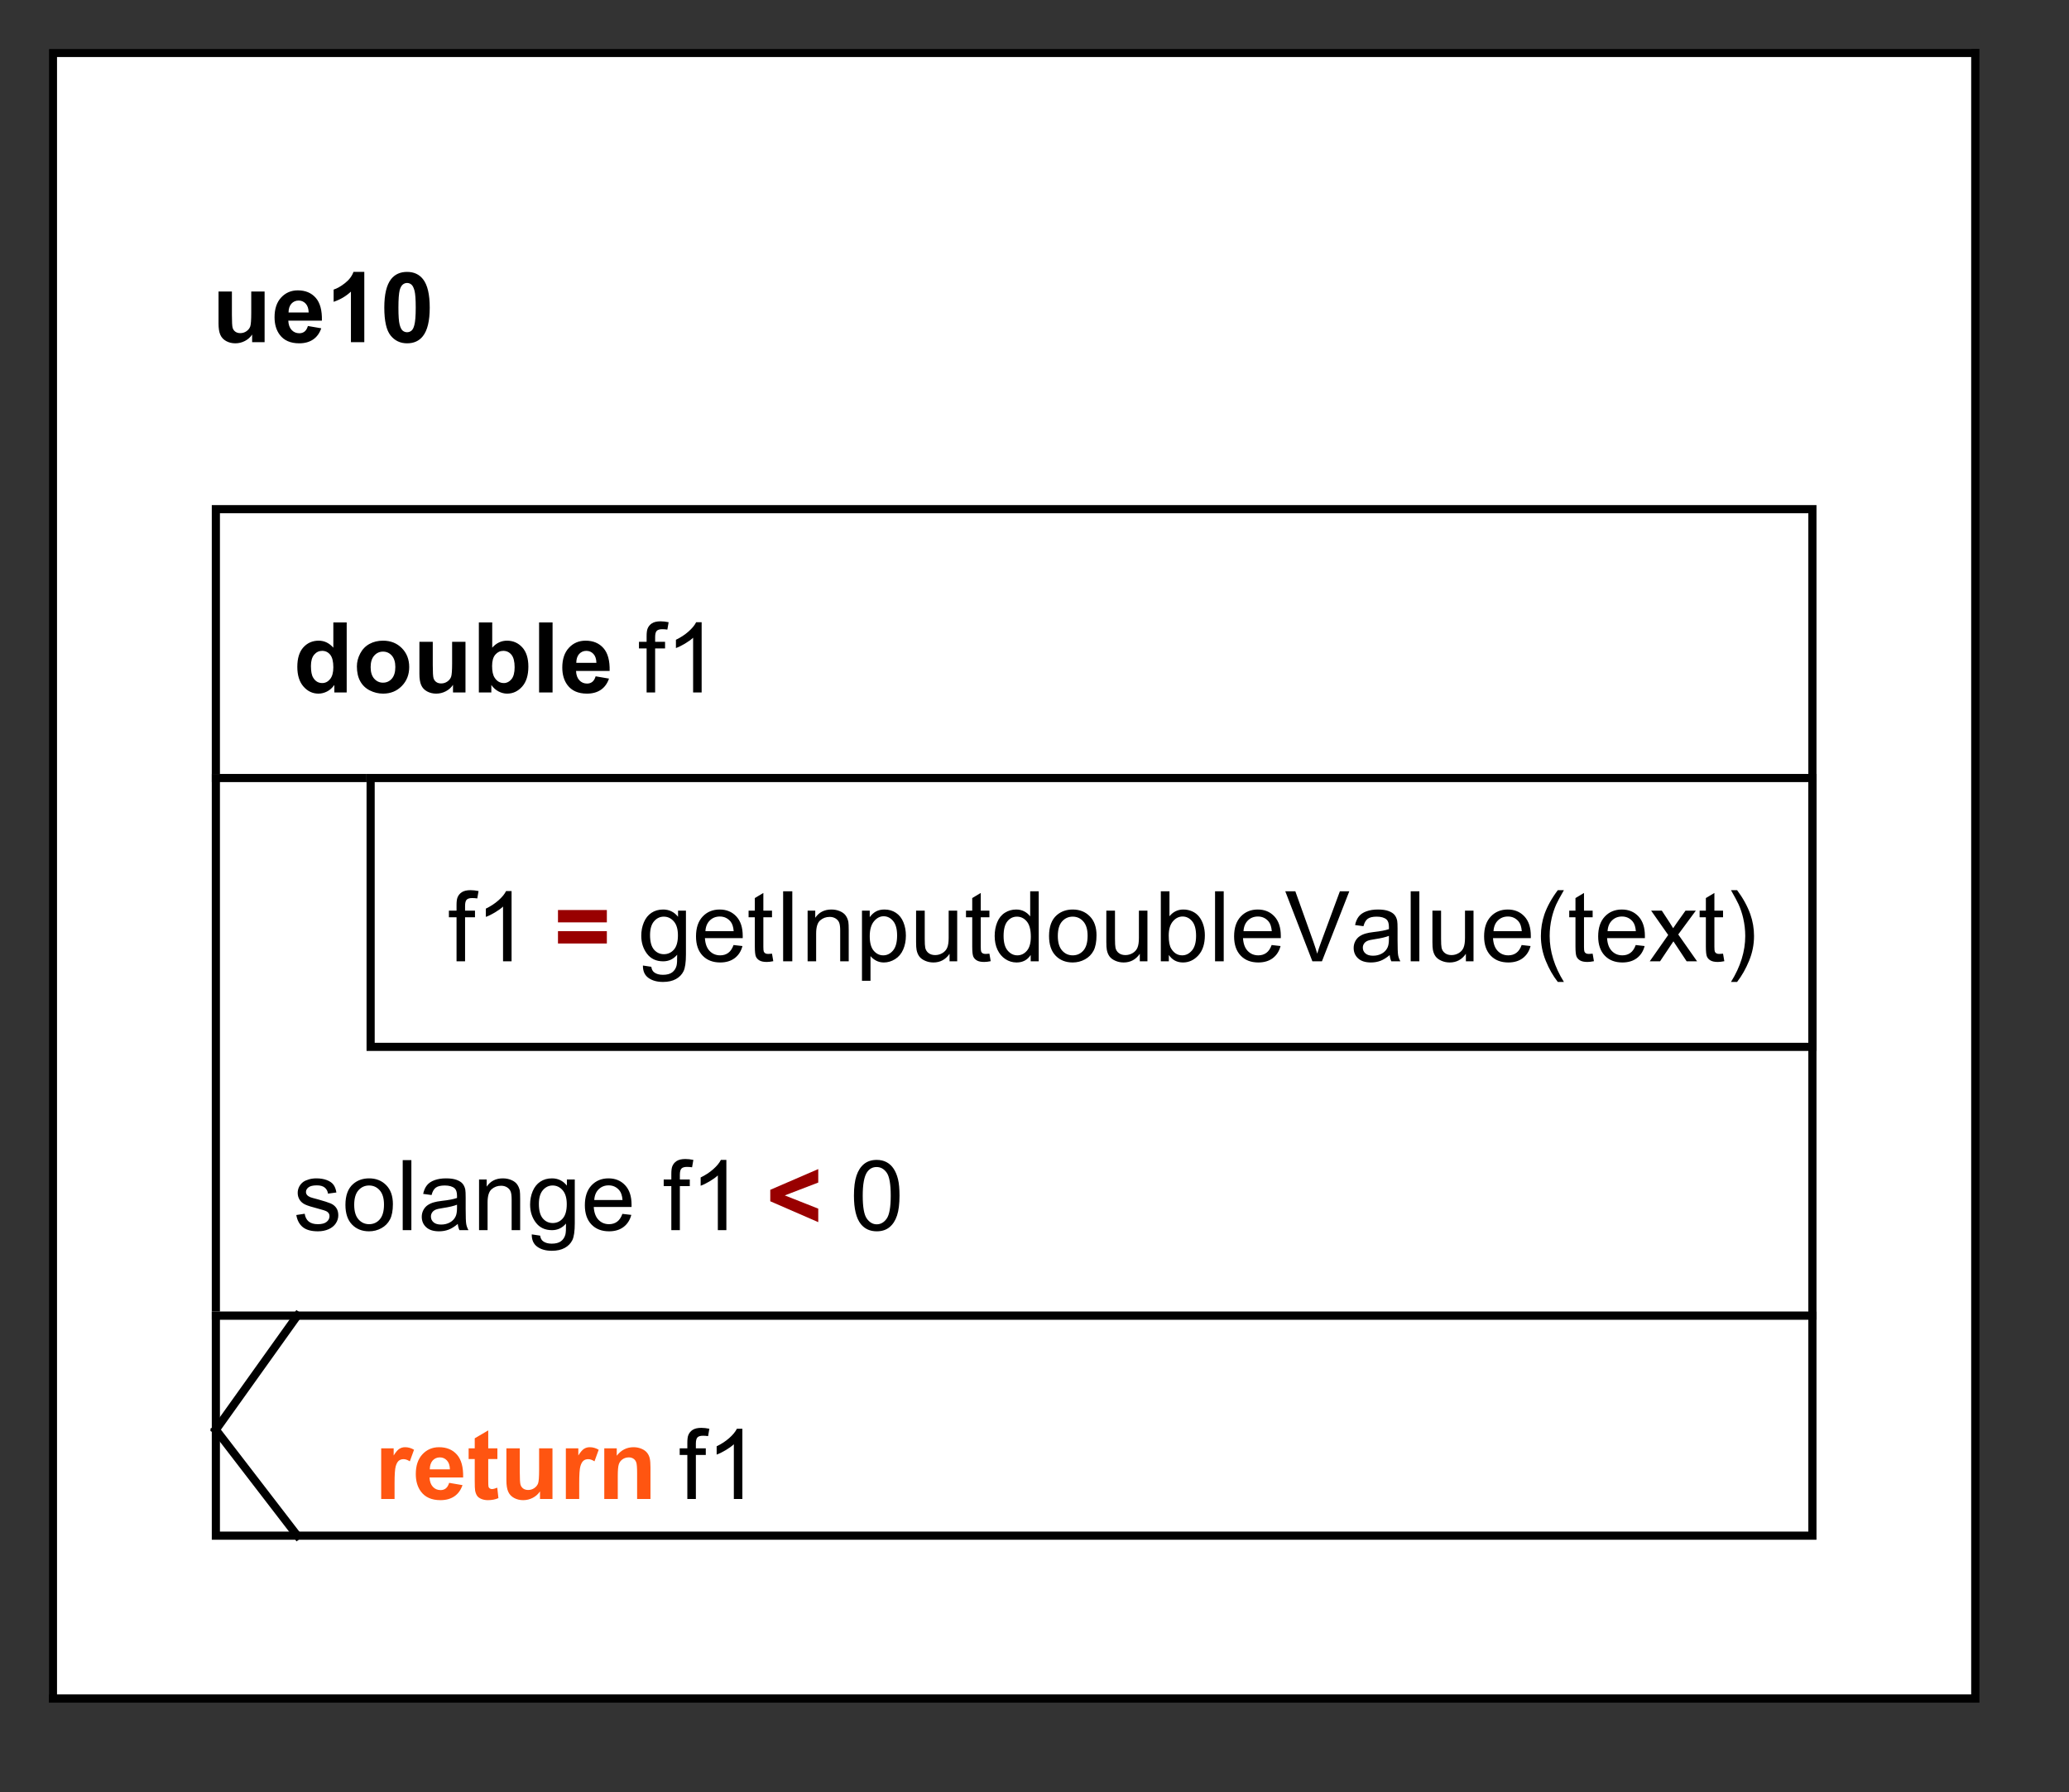 <?xml version="1.0" standalone="no"?>

<svg 
     version="1.1"
     baseProfile="full"
     xmlns="http://www.w3.org/2000/svg"
     xmlns:xlink="http://www.w3.org/1999/xlink"
     xmlns:ev="http://www.w3.org/2001/xml-events"
     x="0px"
     y="0px"
     width="254px"
     height="220px"
     viewBox="0 0 254 220"
     >
<rect x="0" y="0" width="254" height="220" fill="#333333" stroke="none"/>
<title></title>
<desc>Creator: FreeHEP Graphics2D Driver Producer: org.freehep.graphicsio.svg.SVGGraphics2D Revision: 12753  Source:  Date: Freitag, 27. März 2020 12:46 Uhr MEZ</desc>
<g stroke-linejoin="miter" stroke-dashoffset="0" stroke-dasharray="none" stroke-width="1" stroke-miterlimit="10" stroke-linecap="square">
<g fill-opacity="1" fill-rule="nonzero" stroke="none" fill="#ffffff">
  <path d="M 6 6 L 242 6 L 242 208 L 6 208 L 6 6 z"/>
</g> <!-- drawing style -->
<g fill-opacity="1" fill-rule="nonzero" stroke="none" fill="#000000">
  <path d="M 30.953 42 L 30.953 41.062 Q 30.625 41.562 30.07 41.852 Q 29.516 42.141 28.891 42.141 Q 28.266 42.141 27.766 41.867 Q 27.266 41.594 27.047 41.094 Q 26.828 40.594 26.828 39.719 L 26.828 35.781 L 28.469 35.781 L 28.469 38.641 Q 28.469 39.953 28.562 40.25 Q 28.656 40.547 28.898 40.719 Q 29.141 40.891 29.5 40.891 Q 29.922 40.891 30.258 40.656 Q 30.594 40.422 30.719 40.078 Q 30.844 39.734 30.844 38.406 L 30.844 35.781 L 32.484 35.781 L 32.484 42 L 30.953 42 z M 37.799 40.016 L 39.439 40.297 Q 39.127 41.203 38.439 41.672 Q 37.752 42.141 36.736 42.141 Q 35.111 42.141 34.33 41.078 Q 33.705 40.234 33.705 38.938 Q 33.705 37.391 34.518 36.516 Q 35.33 35.641 36.564 35.641 Q 37.955 35.641 38.76 36.555 Q 39.564 37.469 39.518 39.359 L 35.393 39.359 Q 35.424 40.094 35.799 40.5 Q 36.174 40.906 36.752 40.906 Q 37.127 40.906 37.393 40.695 Q 37.658 40.484 37.799 40.016 z M 37.893 38.359 Q 37.877 37.641 37.525 37.266 Q 37.174 36.891 36.658 36.891 Q 36.127 36.891 35.768 37.281 Q 35.424 37.688 35.424 38.359 L 37.893 38.359 z M 44.723 42 L 43.082 42 L 43.082 35.797 Q 42.176 36.641 40.957 37.047 L 40.957 35.547 Q 41.598 35.344 42.355 34.75 Q 43.113 34.156 43.395 33.375 L 44.723 33.375 L 44.723 42 z M 49.975 33.375 Q 51.225 33.375 51.928 34.266 Q 52.756 35.312 52.756 37.766 Q 52.756 40.203 51.912 41.266 Q 51.225 42.141 49.975 42.141 Q 48.725 42.141 47.951 41.18 Q 47.178 40.219 47.178 37.75 Q 47.178 35.312 48.021 34.25 Q 48.725 33.375 49.975 33.375 z M 49.975 34.734 Q 49.678 34.734 49.443 34.93 Q 49.209 35.125 49.068 35.609 Q 48.912 36.25 48.912 37.766 Q 48.912 39.281 49.061 39.844 Q 49.209 40.406 49.443 40.594 Q 49.678 40.781 49.975 40.781 Q 50.271 40.781 50.506 40.594 Q 50.74 40.406 50.865 39.906 Q 51.037 39.281 51.037 37.766 Q 51.037 36.25 50.889 35.688 Q 50.74 35.125 50.506 34.93 Q 50.271 34.734 49.975 34.734 z"/>
</g> <!-- drawing style -->
<g fill-opacity="1" fill-rule="nonzero" stroke="none" fill="#ffffff">
  <path d="M 26 62 L 222 62 L 222 95 L 26 95 L 26 62 z"/>
</g> <!-- drawing style -->
<g fill-opacity="1" fill-rule="nonzero" stroke="none" fill="#000000">
  <path d="M 42.562 85 L 41.047 85 L 41.047 84.078 Q 40.656 84.625 40.141 84.883 Q 39.625 85.141 39.094 85.141 Q 38.016 85.141 37.258 84.273 Q 36.5 83.406 36.5 81.859 Q 36.5 80.281 37.242 79.461 Q 37.984 78.641 39.125 78.641 Q 40.156 78.641 40.922 79.5 L 40.922 76.406 L 42.562 76.406 L 42.562 85 z M 38.172 81.75 Q 38.172 82.75 38.453 83.188 Q 38.844 83.844 39.562 83.844 Q 40.125 83.844 40.523 83.359 Q 40.922 82.875 40.922 81.906 Q 40.922 80.844 40.539 80.367 Q 40.156 79.891 39.547 79.891 Q 38.969 79.891 38.57 80.359 Q 38.172 80.828 38.172 81.75 z M 43.814 81.797 Q 43.814 80.984 44.221 80.211 Q 44.627 79.438 45.361 79.039 Q 46.096 78.641 47.018 78.641 Q 48.424 78.641 49.33 79.555 Q 50.236 80.469 50.236 81.875 Q 50.236 83.281 49.322 84.211 Q 48.408 85.141 47.033 85.141 Q 46.174 85.141 45.4 84.75 Q 44.627 84.359 44.221 83.617 Q 43.814 82.875 43.814 81.797 z M 45.502 81.891 Q 45.502 82.812 45.939 83.305 Q 46.377 83.797 47.018 83.797 Q 47.674 83.797 48.104 83.305 Q 48.533 82.812 48.533 81.875 Q 48.533 80.969 48.104 80.477 Q 47.674 79.984 47.018 79.984 Q 46.377 79.984 45.939 80.477 Q 45.502 80.969 45.502 81.891 z M 55.613 85 L 55.613 84.062 Q 55.285 84.562 54.73 84.852 Q 54.176 85.141 53.551 85.141 Q 52.926 85.141 52.426 84.867 Q 51.926 84.594 51.707 84.094 Q 51.488 83.594 51.488 82.719 L 51.488 78.781 L 53.129 78.781 L 53.129 81.641 Q 53.129 82.953 53.223 83.25 Q 53.316 83.547 53.559 83.719 Q 53.801 83.891 54.16 83.891 Q 54.582 83.891 54.918 83.656 Q 55.254 83.422 55.379 83.078 Q 55.504 82.734 55.504 81.406 L 55.504 78.781 L 57.145 78.781 L 57.145 85 L 55.613 85 z M 58.787 85 L 58.787 76.406 L 60.428 76.406 L 60.428 79.5 Q 61.193 78.641 62.24 78.641 Q 63.365 78.641 64.115 79.461 Q 64.865 80.281 64.865 81.828 Q 64.865 83.422 64.1 84.281 Q 63.334 85.141 62.256 85.141 Q 61.725 85.141 61.209 84.875 Q 60.693 84.609 60.318 84.078 L 60.318 85 L 58.787 85 z M 60.412 81.75 Q 60.412 82.719 60.725 83.188 Q 61.146 83.844 61.865 83.844 Q 62.396 83.844 62.787 83.375 Q 63.178 82.906 63.178 81.906 Q 63.178 80.844 62.787 80.367 Q 62.396 79.891 61.787 79.891 Q 61.209 79.891 60.811 80.352 Q 60.412 80.812 60.412 81.75 z M 66.18 85 L 66.18 76.406 L 67.836 76.406 L 67.836 85 L 66.18 85 z M 73.123 83.016 L 74.764 83.297 Q 74.451 84.203 73.764 84.672 Q 73.076 85.141 72.061 85.141 Q 70.436 85.141 69.654 84.078 Q 69.029 83.234 69.029 81.938 Q 69.029 80.391 69.842 79.516 Q 70.654 78.641 71.889 78.641 Q 73.279 78.641 74.084 79.555 Q 74.889 80.469 74.842 82.359 L 70.717 82.359 Q 70.748 83.094 71.123 83.5 Q 71.498 83.906 72.076 83.906 Q 72.451 83.906 72.717 83.695 Q 72.982 83.484 73.123 83.016 z M 73.217 81.359 Q 73.201 80.641 72.85 80.266 Q 72.498 79.891 71.982 79.891 Q 71.451 79.891 71.092 80.281 Q 70.748 80.688 70.748 81.359 L 73.217 81.359 z"/>
</g> <!-- drawing style -->
<g fill-opacity="1" fill-rule="nonzero" stroke="none" fill="#000000">
  <path d="M 79.381 85 L 79.381 79.594 L 78.443 79.594 L 78.443 78.781 L 79.381 78.781 L 79.381 78.109 Q 79.381 77.484 79.49 77.188 Q 79.646 76.766 80.029 76.516 Q 80.412 76.266 81.1 76.266 Q 81.553 76.266 82.084 76.375 L 81.928 77.281 Q 81.6 77.234 81.303 77.234 Q 80.818 77.234 80.623 77.438 Q 80.428 77.641 80.428 78.203 L 80.428 78.781 L 81.646 78.781 L 81.646 79.594 L 80.428 79.594 L 80.428 85 L 79.381 85 z M 86.137 85 L 85.09 85 L 85.09 78.281 Q 84.699 78.641 84.082 79.008 Q 83.465 79.375 82.98 79.547 L 82.98 78.531 Q 83.855 78.109 84.52 77.523 Q 85.184 76.938 85.465 76.375 L 86.137 76.375 L 86.137 85 z"/>
</g> <!-- drawing style -->
<g fill="none" stroke-opacity="1" stroke="#000000">
  <path d="M 26.5 62.5 L 222.5 62.5 L 222.5 95.5 L 26.5 95.5 L 26.5 62.5 z"/>
</g> <!-- drawing style -->
<g fill-opacity="1" fill-rule="nonzero" stroke="none" fill="#ffffff">
  <path d="M 26 95 L 222 95 L 222 161 L 26 161 L 26 95 z"/>
</g> <!-- drawing style -->
<g fill-opacity="1" fill-rule="nonzero" stroke="none" fill="#ffffff">
  <path d="M 26 128 L 222 128 L 222 161 L 26 161 L 26 128 z"/>
</g> <!-- drawing style -->
<g fill-opacity="1" fill-rule="nonzero" stroke="none" fill="#000000">
  <path d="M 36.375 149.141 L 37.406 148.984 Q 37.5 149.609 37.898 149.938 Q 38.297 150.266 39.031 150.266 Q 39.75 150.266 40.102 149.977 Q 40.453 149.688 40.453 149.281 Q 40.453 148.922 40.141 148.719 Q 39.922 148.578 39.062 148.359 Q 37.906 148.062 37.461 147.852 Q 37.016 147.641 36.781 147.266 Q 36.547 146.891 36.547 146.422 Q 36.547 146.016 36.734 145.656 Q 36.922 145.297 37.25 145.062 Q 37.5 144.891 37.922 144.766 Q 38.344 144.641 38.844 144.641 Q 39.562 144.641 40.117 144.852 Q 40.672 145.062 40.938 145.422 Q 41.203 145.781 41.297 146.375 L 40.266 146.516 Q 40.203 146.047 39.867 145.773 Q 39.531 145.5 38.906 145.5 Q 38.188 145.5 37.875 145.742 Q 37.562 145.984 37.562 146.312 Q 37.562 146.516 37.688 146.672 Q 37.828 146.844 38.094 146.953 Q 38.25 147.016 39.031 147.219 Q 40.156 147.531 40.594 147.719 Q 41.031 147.906 41.281 148.266 Q 41.531 148.625 41.531 149.172 Q 41.531 149.703 41.227 150.164 Q 40.922 150.625 40.344 150.883 Q 39.766 151.141 39.031 151.141 Q 37.812 151.141 37.18 150.633 Q 36.547 150.125 36.375 149.141 z M 42.406 147.891 Q 42.406 146.156 43.359 145.328 Q 44.156 144.641 45.312 144.641 Q 46.594 144.641 47.414 145.477 Q 48.234 146.312 48.234 147.797 Q 48.234 149 47.875 149.688 Q 47.516 150.375 46.82 150.758 Q 46.125 151.141 45.312 151.141 Q 44.016 151.141 43.211 150.305 Q 42.406 149.469 42.406 147.891 z M 43.484 147.891 Q 43.484 149.078 44.008 149.672 Q 44.531 150.266 45.312 150.266 Q 46.109 150.266 46.625 149.672 Q 47.141 149.078 47.141 147.859 Q 47.141 146.703 46.617 146.109 Q 46.094 145.516 45.312 145.516 Q 44.531 145.516 44.008 146.102 Q 43.484 146.688 43.484 147.891 z M 49.439 151 L 49.439 142.406 L 50.502 142.406 L 50.502 151 L 49.439 151 z M 56.199 150.234 Q 55.605 150.734 55.066 150.938 Q 54.527 151.141 53.902 151.141 Q 52.871 151.141 52.324 150.641 Q 51.777 150.141 51.777 149.359 Q 51.777 148.906 51.98 148.523 Q 52.184 148.141 52.527 147.914 Q 52.871 147.688 53.293 147.578 Q 53.59 147.484 54.23 147.406 Q 55.496 147.266 56.105 147.047 Q 56.105 146.828 56.105 146.781 Q 56.105 146.125 55.809 145.859 Q 55.402 145.516 54.605 145.516 Q 53.871 145.516 53.512 145.773 Q 53.152 146.031 52.98 146.688 L 51.949 146.547 Q 52.09 145.891 52.418 145.484 Q 52.746 145.078 53.355 144.859 Q 53.965 144.641 54.762 144.641 Q 55.559 144.641 56.059 144.828 Q 56.559 145.016 56.793 145.297 Q 57.027 145.578 57.121 146.016 Q 57.168 146.281 57.168 146.984 L 57.168 148.391 Q 57.168 149.859 57.238 150.25 Q 57.309 150.641 57.512 151 L 56.402 151 Q 56.246 150.672 56.199 150.234 z M 56.105 147.875 Q 55.527 148.109 54.387 148.281 Q 53.73 148.375 53.465 148.492 Q 53.199 148.609 53.051 148.828 Q 52.902 149.047 52.902 149.328 Q 52.902 149.75 53.223 150.031 Q 53.543 150.312 54.152 150.312 Q 54.762 150.312 55.238 150.047 Q 55.715 149.781 55.934 149.312 Q 56.105 148.953 56.105 148.266 L 56.105 147.875 z M 58.811 151 L 58.811 144.781 L 59.748 144.781 L 59.748 145.656 Q 60.436 144.641 61.732 144.641 Q 62.295 144.641 62.771 144.844 Q 63.248 145.047 63.482 145.375 Q 63.717 145.703 63.811 146.141 Q 63.857 146.438 63.857 147.172 L 63.857 151 L 62.811 151 L 62.811 147.219 Q 62.811 146.562 62.686 146.25 Q 62.561 145.938 62.248 145.742 Q 61.936 145.547 61.514 145.547 Q 60.842 145.547 60.35 145.977 Q 59.857 146.406 59.857 147.594 L 59.857 151 L 58.811 151 z M 65.281 151.516 L 66.312 151.672 Q 66.375 152.141 66.672 152.359 Q 67.062 152.656 67.734 152.656 Q 68.469 152.656 68.867 152.359 Q 69.266 152.062 69.406 151.547 Q 69.5 151.219 69.484 150.188 Q 68.797 151 67.766 151 Q 66.484 151 65.781 150.07 Q 65.078 149.141 65.078 147.859 Q 65.078 146.969 65.398 146.211 Q 65.719 145.453 66.328 145.047 Q 66.938 144.641 67.766 144.641 Q 68.875 144.641 69.594 145.531 L 69.594 144.781 L 70.562 144.781 L 70.562 150.156 Q 70.562 151.609 70.266 152.219 Q 69.969 152.828 69.328 153.18 Q 68.688 153.531 67.75 153.531 Q 66.641 153.531 65.953 153.031 Q 65.266 152.531 65.281 151.516 z M 66.156 147.781 Q 66.156 149 66.641 149.562 Q 67.125 150.125 67.859 150.125 Q 68.594 150.125 69.086 149.562 Q 69.578 149 69.578 147.812 Q 69.578 146.672 69.07 146.094 Q 68.562 145.516 67.844 145.516 Q 67.141 145.516 66.648 146.086 Q 66.156 146.656 66.156 147.781 z M 76.408 149 L 77.502 149.125 Q 77.252 150.078 76.549 150.609 Q 75.846 151.141 74.768 151.141 Q 73.408 151.141 72.604 150.297 Q 71.799 149.453 71.799 147.938 Q 71.799 146.375 72.611 145.508 Q 73.424 144.641 74.705 144.641 Q 75.955 144.641 76.744 145.484 Q 77.533 146.328 77.533 147.875 Q 77.533 147.969 77.533 148.156 L 72.893 148.156 Q 72.955 149.188 73.471 149.727 Q 73.986 150.266 74.768 150.266 Q 75.346 150.266 75.76 149.961 Q 76.174 149.656 76.408 149 z M 72.955 147.297 L 76.424 147.297 Q 76.361 146.5 76.033 146.109 Q 75.518 145.5 74.721 145.5 Q 73.986 145.5 73.494 145.984 Q 73.002 146.469 72.955 147.297 z M 82.416 151 L 82.416 145.594 L 81.479 145.594 L 81.479 144.781 L 82.416 144.781 L 82.416 144.109 Q 82.416 143.484 82.525 143.188 Q 82.682 142.766 83.064 142.516 Q 83.447 142.266 84.135 142.266 Q 84.588 142.266 85.119 142.375 L 84.963 143.281 Q 84.635 143.234 84.338 143.234 Q 83.854 143.234 83.658 143.438 Q 83.463 143.641 83.463 144.203 L 83.463 144.781 L 84.682 144.781 L 84.682 145.594 L 83.463 145.594 L 83.463 151 L 82.416 151 z M 89.172 151 L 88.125 151 L 88.125 144.281 Q 87.734 144.641 87.117 145.008 Q 86.5 145.375 86.016 145.547 L 86.016 144.531 Q 86.891 144.109 87.555 143.523 Q 88.219 142.938 88.5 142.375 L 89.172 142.375 L 89.172 151 z"/>
</g> <!-- drawing style -->
<g fill-opacity="1" fill-rule="nonzero" stroke="none" fill="#990000">
  <path d="M 100.453 150.016 L 94.562 147.453 L 94.562 146.047 L 100.453 143.5 L 100.453 145.156 L 96.344 146.734 L 100.453 148.359 L 100.453 150.016 z"/>
</g> <!-- drawing style -->
<g fill-opacity="1" fill-rule="nonzero" stroke="none" fill="#000000">
  <path d="M 104.834 146.766 Q 104.834 145.234 105.146 144.305 Q 105.459 143.375 106.076 142.875 Q 106.693 142.375 107.631 142.375 Q 108.318 142.375 108.842 142.656 Q 109.365 142.938 109.709 143.461 Q 110.053 143.984 110.24 144.734 Q 110.428 145.484 110.428 146.766 Q 110.428 148.281 110.123 149.203 Q 109.818 150.125 109.201 150.633 Q 108.584 151.141 107.631 151.141 Q 106.396 151.141 105.678 150.25 Q 104.834 149.188 104.834 146.766 z M 105.912 146.766 Q 105.912 148.875 106.412 149.578 Q 106.912 150.281 107.631 150.281 Q 108.365 150.281 108.857 149.578 Q 109.35 148.875 109.35 146.766 Q 109.35 144.641 108.857 143.945 Q 108.365 143.25 107.615 143.25 Q 106.896 143.25 106.459 143.859 Q 105.912 144.641 105.912 146.766 z"/>
</g> <!-- drawing style -->
<g fill="none" stroke-opacity="1" stroke="#000000">
  <path d="M 26.5 95.5 L 222.5 95.5 L 222.5 161.5 L 26.5 161.5 L 26.5 95.5 z"/>
</g> <!-- drawing style -->
<g fill-opacity="1" fill-rule="nonzero" stroke="none" fill="#ffffff">
  <path d="M 45 95 L 222 95 L 222 128 L 45 128 L 45 95 z"/>
</g> <!-- drawing style -->
<g fill-opacity="1" fill-rule="nonzero" stroke="none" fill="#000000">
  <path d="M 56.047 118 L 56.047 112.594 L 55.109 112.594 L 55.109 111.781 L 56.047 111.781 L 56.047 111.109 Q 56.047 110.484 56.156 110.188 Q 56.312 109.766 56.695 109.516 Q 57.078 109.266 57.766 109.266 Q 58.219 109.266 58.75 109.375 L 58.594 110.281 Q 58.266 110.234 57.969 110.234 Q 57.484 110.234 57.289 110.438 Q 57.094 110.641 57.094 111.203 L 57.094 111.781 L 58.312 111.781 L 58.312 112.594 L 57.094 112.594 L 57.094 118 L 56.047 118 z M 62.803 118 L 61.756 118 L 61.756 111.281 Q 61.365 111.641 60.748 112.008 Q 60.131 112.375 59.646 112.547 L 59.646 111.531 Q 60.521 111.109 61.186 110.523 Q 61.85 109.938 62.131 109.375 L 62.803 109.375 L 62.803 118 z"/>
</g> <!-- drawing style -->
<g fill-opacity="1" fill-rule="nonzero" stroke="none" fill="#990000">
  <path d="M 68.5 113.219 L 68.5 111.703 L 74.5 111.703 L 74.5 113.219 L 68.5 113.219 z M 68.5 115.812 L 68.5 114.297 L 74.5 114.297 L 74.5 115.812 L 68.5 115.812 z"/>
</g> <!-- drawing style -->
<g fill-opacity="1" fill-rule="nonzero" stroke="none" fill="#000000">
  <path d="M 78.928 118.516 L 79.959 118.672 Q 80.021 119.141 80.318 119.359 Q 80.709 119.656 81.381 119.656 Q 82.115 119.656 82.514 119.359 Q 82.912 119.062 83.053 118.547 Q 83.146 118.219 83.131 117.188 Q 82.443 118 81.412 118 Q 80.131 118 79.428 117.07 Q 78.725 116.141 78.725 114.859 Q 78.725 113.969 79.045 113.211 Q 79.365 112.453 79.975 112.047 Q 80.584 111.641 81.412 111.641 Q 82.521 111.641 83.24 112.531 L 83.24 111.781 L 84.209 111.781 L 84.209 117.156 Q 84.209 118.609 83.912 119.219 Q 83.615 119.828 82.975 120.18 Q 82.334 120.531 81.396 120.531 Q 80.287 120.531 79.6 120.031 Q 78.912 119.531 78.928 118.516 z M 79.803 114.781 Q 79.803 116 80.287 116.562 Q 80.771 117.125 81.506 117.125 Q 82.24 117.125 82.732 116.562 Q 83.225 116 83.225 114.812 Q 83.225 113.672 82.717 113.094 Q 82.209 112.516 81.49 112.516 Q 80.787 112.516 80.295 113.086 Q 79.803 113.656 79.803 114.781 z M 90.055 116 L 91.148 116.125 Q 90.898 117.078 90.195 117.609 Q 89.492 118.141 88.414 118.141 Q 87.055 118.141 86.25 117.297 Q 85.445 116.453 85.445 114.938 Q 85.445 113.375 86.258 112.508 Q 87.07 111.641 88.352 111.641 Q 89.602 111.641 90.391 112.484 Q 91.18 113.328 91.18 114.875 Q 91.18 114.969 91.18 115.156 L 86.539 115.156 Q 86.602 116.188 87.117 116.727 Q 87.633 117.266 88.414 117.266 Q 88.992 117.266 89.406 116.961 Q 89.82 116.656 90.055 116 z M 86.602 114.297 L 90.07 114.297 Q 90.008 113.5 89.68 113.109 Q 89.164 112.5 88.367 112.5 Q 87.633 112.5 87.141 112.984 Q 86.648 113.469 86.602 114.297 z M 94.775 117.062 L 94.932 117.984 Q 94.479 118.078 94.135 118.078 Q 93.557 118.078 93.244 117.898 Q 92.932 117.719 92.799 117.422 Q 92.666 117.125 92.666 116.172 L 92.666 112.594 L 91.9 112.594 L 91.9 111.781 L 92.666 111.781 L 92.666 110.234 L 93.713 109.609 L 93.713 111.781 L 94.775 111.781 L 94.775 112.594 L 93.713 112.594 L 93.713 116.234 Q 93.713 116.688 93.768 116.812 Q 93.822 116.938 93.947 117.016 Q 94.072 117.094 94.307 117.094 Q 94.494 117.094 94.775 117.062 z M 96.141 118 L 96.141 109.406 L 97.266 109.406 L 97.266 118 L 96.141 118 z M 99.146 118 L 99.146 111.781 L 100.084 111.781 L 100.084 112.656 Q 100.771 111.641 102.068 111.641 Q 102.631 111.641 103.107 111.844 Q 103.584 112.047 103.818 112.375 Q 104.053 112.703 104.146 113.141 Q 104.193 113.438 104.193 114.172 L 104.193 118 L 103.146 118 L 103.146 114.219 Q 103.146 113.562 103.021 113.25 Q 102.896 112.938 102.584 112.742 Q 102.271 112.547 101.85 112.547 Q 101.178 112.547 100.686 112.977 Q 100.193 113.406 100.193 114.594 L 100.193 118 L 99.146 118 z M 105.82 120.391 L 105.82 111.781 L 106.773 111.781 L 106.773 112.578 Q 107.117 112.109 107.547 111.875 Q 107.977 111.641 108.586 111.641 Q 109.383 111.641 109.992 112.047 Q 110.602 112.453 110.906 113.203 Q 111.211 113.953 111.211 114.844 Q 111.211 115.797 110.875 116.562 Q 110.539 117.328 109.883 117.734 Q 109.227 118.141 108.508 118.141 Q 107.977 118.141 107.555 117.914 Q 107.133 117.688 106.867 117.359 L 106.867 120.391 L 105.82 120.391 z M 106.773 114.922 Q 106.773 116.125 107.258 116.695 Q 107.742 117.266 108.43 117.266 Q 109.133 117.266 109.633 116.672 Q 110.133 116.078 110.133 114.828 Q 110.133 113.641 109.648 113.055 Q 109.164 112.469 108.477 112.469 Q 107.805 112.469 107.289 113.094 Q 106.773 113.719 106.773 114.922 z M 116.572 118 L 116.572 117.078 Q 115.838 118.141 114.588 118.141 Q 114.041 118.141 113.564 117.93 Q 113.088 117.719 112.854 117.398 Q 112.619 117.078 112.525 116.609 Q 112.463 116.312 112.463 115.625 L 112.463 111.781 L 113.525 111.781 L 113.525 115.234 Q 113.525 116.047 113.588 116.344 Q 113.682 116.75 114.002 116.992 Q 114.322 117.234 114.807 117.234 Q 115.275 117.234 115.689 116.992 Q 116.104 116.75 116.283 116.328 Q 116.463 115.906 116.463 115.109 L 116.463 111.781 L 117.51 111.781 L 117.51 118 L 116.572 118 z M 121.465 117.062 L 121.621 117.984 Q 121.168 118.078 120.824 118.078 Q 120.246 118.078 119.934 117.898 Q 119.621 117.719 119.488 117.422 Q 119.355 117.125 119.355 116.172 L 119.355 112.594 L 118.59 112.594 L 118.59 111.781 L 119.355 111.781 L 119.355 110.234 L 120.402 109.609 L 120.402 111.781 L 121.465 111.781 L 121.465 112.594 L 120.402 112.594 L 120.402 116.234 Q 120.402 116.688 120.457 116.812 Q 120.512 116.938 120.637 117.016 Q 120.762 117.094 120.996 117.094 Q 121.184 117.094 121.465 117.062 z M 126.533 118 L 126.533 117.219 Q 125.939 118.141 124.799 118.141 Q 124.049 118.141 123.424 117.727 Q 122.799 117.312 122.455 116.578 Q 122.111 115.844 122.111 114.891 Q 122.111 113.969 122.424 113.203 Q 122.736 112.438 123.361 112.039 Q 123.986 111.641 124.752 111.641 Q 125.314 111.641 125.752 111.875 Q 126.189 112.109 126.471 112.484 L 126.471 109.406 L 127.518 109.406 L 127.518 118 L 126.533 118 z M 123.205 114.891 Q 123.205 116.094 123.705 116.68 Q 124.205 117.266 124.893 117.266 Q 125.58 117.266 126.064 116.703 Q 126.549 116.141 126.549 114.984 Q 126.549 113.703 126.057 113.109 Q 125.564 112.516 124.846 112.516 Q 124.143 112.516 123.674 113.086 Q 123.205 113.656 123.205 114.891 z M 128.785 114.891 Q 128.785 113.156 129.738 112.328 Q 130.535 111.641 131.691 111.641 Q 132.973 111.641 133.793 112.477 Q 134.613 113.312 134.613 114.797 Q 134.613 116 134.254 116.688 Q 133.895 117.375 133.199 117.758 Q 132.504 118.141 131.691 118.141 Q 130.395 118.141 129.59 117.305 Q 128.785 116.469 128.785 114.891 z M 129.863 114.891 Q 129.863 116.078 130.387 116.672 Q 130.91 117.266 131.691 117.266 Q 132.488 117.266 133.004 116.672 Q 133.52 116.078 133.52 114.859 Q 133.52 113.703 132.996 113.109 Q 132.473 112.516 131.691 112.516 Q 130.91 112.516 130.387 113.102 Q 129.863 113.688 129.863 114.891 z M 139.928 118 L 139.928 117.078 Q 139.193 118.141 137.943 118.141 Q 137.396 118.141 136.92 117.93 Q 136.443 117.719 136.209 117.398 Q 135.975 117.078 135.881 116.609 Q 135.818 116.312 135.818 115.625 L 135.818 111.781 L 136.881 111.781 L 136.881 115.234 Q 136.881 116.047 136.943 116.344 Q 137.037 116.75 137.357 116.992 Q 137.678 117.234 138.162 117.234 Q 138.631 117.234 139.045 116.992 Q 139.459 116.75 139.639 116.328 Q 139.818 115.906 139.818 115.109 L 139.818 111.781 L 140.865 111.781 L 140.865 118 L 139.928 118 z M 143.492 118 L 142.508 118 L 142.508 109.406 L 143.57 109.406 L 143.57 112.469 Q 144.242 111.641 145.273 111.641 Q 145.852 111.641 146.359 111.867 Q 146.867 112.094 147.203 112.516 Q 147.539 112.938 147.727 113.531 Q 147.914 114.125 147.914 114.797 Q 147.914 116.391 147.117 117.266 Q 146.32 118.141 145.227 118.141 Q 144.117 118.141 143.492 117.219 L 143.492 118 z M 143.477 114.844 Q 143.477 115.953 143.789 116.453 Q 144.289 117.266 145.133 117.266 Q 145.82 117.266 146.328 116.672 Q 146.836 116.078 146.836 114.875 Q 146.836 113.656 146.352 113.078 Q 145.867 112.5 145.18 112.5 Q 144.492 112.5 143.984 113.102 Q 143.477 113.703 143.477 114.844 z M 149.166 118 L 149.166 109.406 L 150.229 109.406 L 150.229 118 L 149.166 118 z M 156.113 116 L 157.207 116.125 Q 156.957 117.078 156.254 117.609 Q 155.551 118.141 154.473 118.141 Q 153.113 118.141 152.309 117.297 Q 151.504 116.453 151.504 114.938 Q 151.504 113.375 152.316 112.508 Q 153.129 111.641 154.41 111.641 Q 155.66 111.641 156.449 112.484 Q 157.238 113.328 157.238 114.875 Q 157.238 114.969 157.238 115.156 L 152.598 115.156 Q 152.66 116.188 153.176 116.727 Q 153.691 117.266 154.473 117.266 Q 155.051 117.266 155.465 116.961 Q 155.879 116.656 156.113 116 z M 152.66 114.297 L 156.129 114.297 Q 156.066 113.5 155.738 113.109 Q 155.223 112.5 154.426 112.5 Q 153.691 112.5 153.199 112.984 Q 152.707 113.469 152.66 114.297 z M 161.115 118 L 157.787 109.406 L 159.021 109.406 L 161.256 115.656 Q 161.521 116.406 161.709 117.062 Q 161.912 116.359 162.178 115.656 L 164.49 109.406 L 165.646 109.406 L 162.287 118 L 161.115 118 z M 170.604 117.234 Q 170.01 117.734 169.471 117.938 Q 168.932 118.141 168.307 118.141 Q 167.275 118.141 166.729 117.641 Q 166.182 117.141 166.182 116.359 Q 166.182 115.906 166.385 115.523 Q 166.588 115.141 166.932 114.914 Q 167.275 114.688 167.697 114.578 Q 167.994 114.484 168.635 114.406 Q 169.9 114.266 170.51 114.047 Q 170.51 113.828 170.51 113.781 Q 170.51 113.125 170.213 112.859 Q 169.807 112.516 169.01 112.516 Q 168.275 112.516 167.916 112.773 Q 167.557 113.031 167.385 113.688 L 166.354 113.547 Q 166.494 112.891 166.822 112.484 Q 167.15 112.078 167.76 111.859 Q 168.369 111.641 169.166 111.641 Q 169.963 111.641 170.463 111.828 Q 170.963 112.016 171.197 112.297 Q 171.432 112.578 171.525 113.016 Q 171.572 113.281 171.572 113.984 L 171.572 115.391 Q 171.572 116.859 171.643 117.25 Q 171.713 117.641 171.916 118 L 170.807 118 Q 170.65 117.672 170.604 117.234 z M 170.51 114.875 Q 169.932 115.109 168.791 115.281 Q 168.135 115.375 167.869 115.492 Q 167.604 115.609 167.455 115.828 Q 167.307 116.047 167.307 116.328 Q 167.307 116.75 167.627 117.031 Q 167.947 117.312 168.557 117.312 Q 169.166 117.312 169.643 117.047 Q 170.119 116.781 170.338 116.312 Q 170.51 115.953 170.51 115.266 L 170.51 114.875 z M 173.184 118 L 173.184 109.406 L 174.246 109.406 L 174.246 118 L 173.184 118 z M 179.959 118 L 179.959 117.078 Q 179.225 118.141 177.975 118.141 Q 177.428 118.141 176.951 117.93 Q 176.475 117.719 176.24 117.398 Q 176.006 117.078 175.912 116.609 Q 175.85 116.312 175.85 115.625 L 175.85 111.781 L 176.912 111.781 L 176.912 115.234 Q 176.912 116.047 176.975 116.344 Q 177.068 116.75 177.389 116.992 Q 177.709 117.234 178.193 117.234 Q 178.662 117.234 179.076 116.992 Q 179.49 116.75 179.67 116.328 Q 179.85 115.906 179.85 115.109 L 179.85 111.781 L 180.896 111.781 L 180.896 118 L 179.959 118 z M 186.805 116 L 187.898 116.125 Q 187.648 117.078 186.945 117.609 Q 186.242 118.141 185.164 118.141 Q 183.805 118.141 183 117.297 Q 182.195 116.453 182.195 114.938 Q 182.195 113.375 183.008 112.508 Q 183.82 111.641 185.102 111.641 Q 186.352 111.641 187.141 112.484 Q 187.93 113.328 187.93 114.875 Q 187.93 114.969 187.93 115.156 L 183.289 115.156 Q 183.352 116.188 183.867 116.727 Q 184.383 117.266 185.164 117.266 Q 185.742 117.266 186.156 116.961 Q 186.57 116.656 186.805 116 z M 183.352 114.297 L 186.82 114.297 Q 186.758 113.5 186.43 113.109 Q 185.914 112.5 185.117 112.5 Q 184.383 112.5 183.891 112.984 Q 183.398 113.469 183.352 114.297 z M 191.244 120.531 Q 190.369 119.422 189.768 117.945 Q 189.166 116.469 189.166 114.891 Q 189.166 113.5 189.604 112.219 Q 190.135 110.734 191.244 109.266 L 191.994 109.266 Q 191.291 110.484 191.057 111 Q 190.697 111.812 190.494 112.688 Q 190.244 113.781 190.244 114.891 Q 190.244 117.719 191.994 120.531 L 191.244 120.531 z M 195.521 117.062 L 195.678 117.984 Q 195.225 118.078 194.881 118.078 Q 194.303 118.078 193.99 117.898 Q 193.678 117.719 193.545 117.422 Q 193.412 117.125 193.412 116.172 L 193.412 112.594 L 192.646 112.594 L 192.646 111.781 L 193.412 111.781 L 193.412 110.234 L 194.459 109.609 L 194.459 111.781 L 195.521 111.781 L 195.521 112.594 L 194.459 112.594 L 194.459 116.234 Q 194.459 116.688 194.514 116.812 Q 194.568 116.938 194.693 117.016 Q 194.818 117.094 195.053 117.094 Q 195.24 117.094 195.521 117.062 z M 200.809 116 L 201.902 116.125 Q 201.652 117.078 200.949 117.609 Q 200.246 118.141 199.168 118.141 Q 197.809 118.141 197.004 117.297 Q 196.199 116.453 196.199 114.938 Q 196.199 113.375 197.012 112.508 Q 197.824 111.641 199.105 111.641 Q 200.355 111.641 201.145 112.484 Q 201.934 113.328 201.934 114.875 Q 201.934 114.969 201.934 115.156 L 197.293 115.156 Q 197.355 116.188 197.871 116.727 Q 198.387 117.266 199.168 117.266 Q 199.746 117.266 200.16 116.961 Q 200.574 116.656 200.809 116 z M 197.355 114.297 L 200.824 114.297 Q 200.762 113.5 200.434 113.109 Q 199.918 112.5 199.121 112.5 Q 198.387 112.5 197.895 112.984 Q 197.402 113.469 197.355 114.297 z M 202.529 118 L 204.795 114.766 L 202.701 111.781 L 204.014 111.781 L 204.967 113.234 Q 205.232 113.656 205.404 113.938 Q 205.654 113.547 205.873 113.25 L 206.92 111.781 L 208.186 111.781 L 206.029 114.703 L 208.342 118 L 207.061 118 L 205.779 116.062 L 205.436 115.547 L 203.795 118 L 202.529 118 z M 211.529 117.062 L 211.686 117.984 Q 211.232 118.078 210.889 118.078 Q 210.311 118.078 209.998 117.898 Q 209.686 117.719 209.553 117.422 Q 209.42 117.125 209.42 116.172 L 209.42 112.594 L 208.654 112.594 L 208.654 111.781 L 209.42 111.781 L 209.42 110.234 L 210.467 109.609 L 210.467 111.781 L 211.529 111.781 L 211.529 112.594 L 210.467 112.594 L 210.467 116.234 Q 210.467 116.688 210.521 116.812 Q 210.576 116.938 210.701 117.016 Q 210.826 117.094 211.061 117.094 Q 211.248 117.094 211.529 117.062 z M 213.254 120.531 L 212.504 120.531 Q 214.254 117.719 214.254 114.891 Q 214.254 113.797 214.004 112.703 Q 213.801 111.828 213.441 111.016 Q 213.207 110.5 212.504 109.266 L 213.254 109.266 Q 214.348 110.734 214.879 112.219 Q 215.332 113.5 215.332 114.891 Q 215.332 116.469 214.723 117.945 Q 214.113 119.422 213.254 120.531 z"/>
</g> <!-- drawing style -->
<g fill="none" stroke-opacity="1" stroke="#000000">
  <path d="M 45.5 95.5 L 222.5 95.5 L 222.5 128.5 L 45.5 128.5 L 45.5 95.5 z"/>
</g> <!-- drawing style -->
<g fill-opacity="1" fill-rule="nonzero" stroke="none" fill="#ffffff">
  <path d="M 26 161 L 222 161 L 222 188 L 26 188 L 26 161 z"/>
</g> <!-- drawing style -->
<g fill-opacity="1" fill-rule="nonzero" stroke="none" fill="#ff5511">
  <path d="M 48.438 184 L 46.797 184 L 46.797 177.781 L 48.328 177.781 L 48.328 178.656 Q 48.719 178.031 49.031 177.836 Q 49.344 177.641 49.734 177.641 Q 50.297 177.641 50.828 177.953 L 50.312 179.375 Q 49.891 179.109 49.547 179.109 Q 49.188 179.109 48.953 179.305 Q 48.719 179.5 48.578 179.992 Q 48.438 180.484 48.438 182.078 L 48.438 184 z M 55.139 182.016 L 56.779 182.297 Q 56.467 183.203 55.779 183.672 Q 55.092 184.141 54.076 184.141 Q 52.451 184.141 51.67 183.078 Q 51.045 182.234 51.045 180.938 Q 51.045 179.391 51.857 178.516 Q 52.67 177.641 53.904 177.641 Q 55.295 177.641 56.1 178.555 Q 56.904 179.469 56.857 181.359 L 52.732 181.359 Q 52.764 182.094 53.139 182.5 Q 53.514 182.906 54.092 182.906 Q 54.467 182.906 54.732 182.695 Q 54.998 182.484 55.139 182.016 z M 55.232 180.359 Q 55.217 179.641 54.865 179.266 Q 54.514 178.891 53.998 178.891 Q 53.467 178.891 53.107 179.281 Q 52.764 179.688 52.764 180.359 L 55.232 180.359 z M 61.062 177.781 L 61.062 179.094 L 59.938 179.094 L 59.938 181.594 Q 59.938 182.359 59.969 182.484 Q 60 182.609 60.117 182.695 Q 60.234 182.781 60.391 182.781 Q 60.625 182.781 61.047 182.609 L 61.188 183.891 Q 60.625 184.141 59.891 184.141 Q 59.453 184.141 59.094 183.992 Q 58.734 183.844 58.57 183.602 Q 58.406 183.359 58.328 182.969 Q 58.281 182.672 58.281 181.797 L 58.281 179.094 L 57.531 179.094 L 57.531 177.781 L 58.281 177.781 L 58.281 176.547 L 59.938 175.578 L 59.938 177.781 L 61.062 177.781 z M 66.293 184 L 66.293 183.062 Q 65.965 183.562 65.41 183.852 Q 64.855 184.141 64.23 184.141 Q 63.605 184.141 63.105 183.867 Q 62.605 183.594 62.387 183.094 Q 62.168 182.594 62.168 181.719 L 62.168 177.781 L 63.809 177.781 L 63.809 180.641 Q 63.809 181.953 63.902 182.25 Q 63.996 182.547 64.238 182.719 Q 64.48 182.891 64.84 182.891 Q 65.262 182.891 65.598 182.656 Q 65.934 182.422 66.059 182.078 Q 66.184 181.734 66.184 180.406 L 66.184 177.781 L 67.824 177.781 L 67.824 184 L 66.293 184 z M 71.107 184 L 69.467 184 L 69.467 177.781 L 70.998 177.781 L 70.998 178.656 Q 71.389 178.031 71.701 177.836 Q 72.014 177.641 72.404 177.641 Q 72.967 177.641 73.498 177.953 L 72.982 179.375 Q 72.561 179.109 72.217 179.109 Q 71.857 179.109 71.623 179.305 Q 71.389 179.5 71.248 179.992 Q 71.107 180.484 71.107 182.078 L 71.107 184 z M 79.855 184 L 78.215 184 L 78.215 180.828 Q 78.215 179.812 78.113 179.516 Q 78.012 179.219 77.77 179.055 Q 77.527 178.891 77.199 178.891 Q 76.762 178.891 76.426 179.125 Q 76.09 179.359 75.965 179.75 Q 75.84 180.141 75.84 181.188 L 75.84 184 L 74.184 184 L 74.184 177.781 L 75.715 177.781 L 75.715 178.688 Q 76.527 177.641 77.777 177.641 Q 78.309 177.641 78.762 177.836 Q 79.215 178.031 79.449 178.336 Q 79.684 178.641 79.77 179.023 Q 79.855 179.406 79.855 180.125 L 79.855 184 z"/>
</g> <!-- drawing style -->
<g fill-opacity="1" fill-rule="nonzero" stroke="none" fill="#000000">
  <path d="M 84.381 184 L 84.381 178.594 L 83.443 178.594 L 83.443 177.781 L 84.381 177.781 L 84.381 177.109 Q 84.381 176.484 84.49 176.188 Q 84.646 175.766 85.029 175.516 Q 85.412 175.266 86.1 175.266 Q 86.553 175.266 87.084 175.375 L 86.928 176.281 Q 86.6 176.234 86.303 176.234 Q 85.818 176.234 85.623 176.438 Q 85.428 176.641 85.428 177.203 L 85.428 177.781 L 86.646 177.781 L 86.646 178.594 L 85.428 178.594 L 85.428 184 L 84.381 184 z M 91.137 184 L 90.09 184 L 90.09 177.281 Q 89.699 177.641 89.082 178.008 Q 88.465 178.375 87.98 178.547 L 87.98 177.531 Q 88.855 177.109 89.52 176.523 Q 90.184 175.938 90.465 175.375 L 91.137 175.375 L 91.137 184 z"/>
</g> <!-- drawing style -->
<g fill="none" stroke-opacity="1" stroke="#000000">
  <path d="M 26.5 161.5 L 222.5 161.5 L 222.5 188.5 L 26.5 188.5 L 26.5 161.5 z"/>
</g> <!-- drawing style -->
<g fill="none" stroke-opacity="1" stroke="#000000">
  <path d="M 36.5 161.5 L 26.5 175.5"/>
</g> <!-- drawing style -->
<g fill="none" stroke-opacity="1" stroke="#000000">
  <path d="M 26.5 175.5 L 36.5 188.5"/>
</g> <!-- drawing style -->
<g fill="none" stroke-opacity="1" stroke="#000000">
  <path d="M 6.5 6.5 L 242.5 6.5 L 242.5 208.5 L 6.5 208.5 L 6.5 6.5 z"/>
</g> <!-- drawing style -->
</g> <!-- default stroke -->
</svg> <!-- bounding box -->

